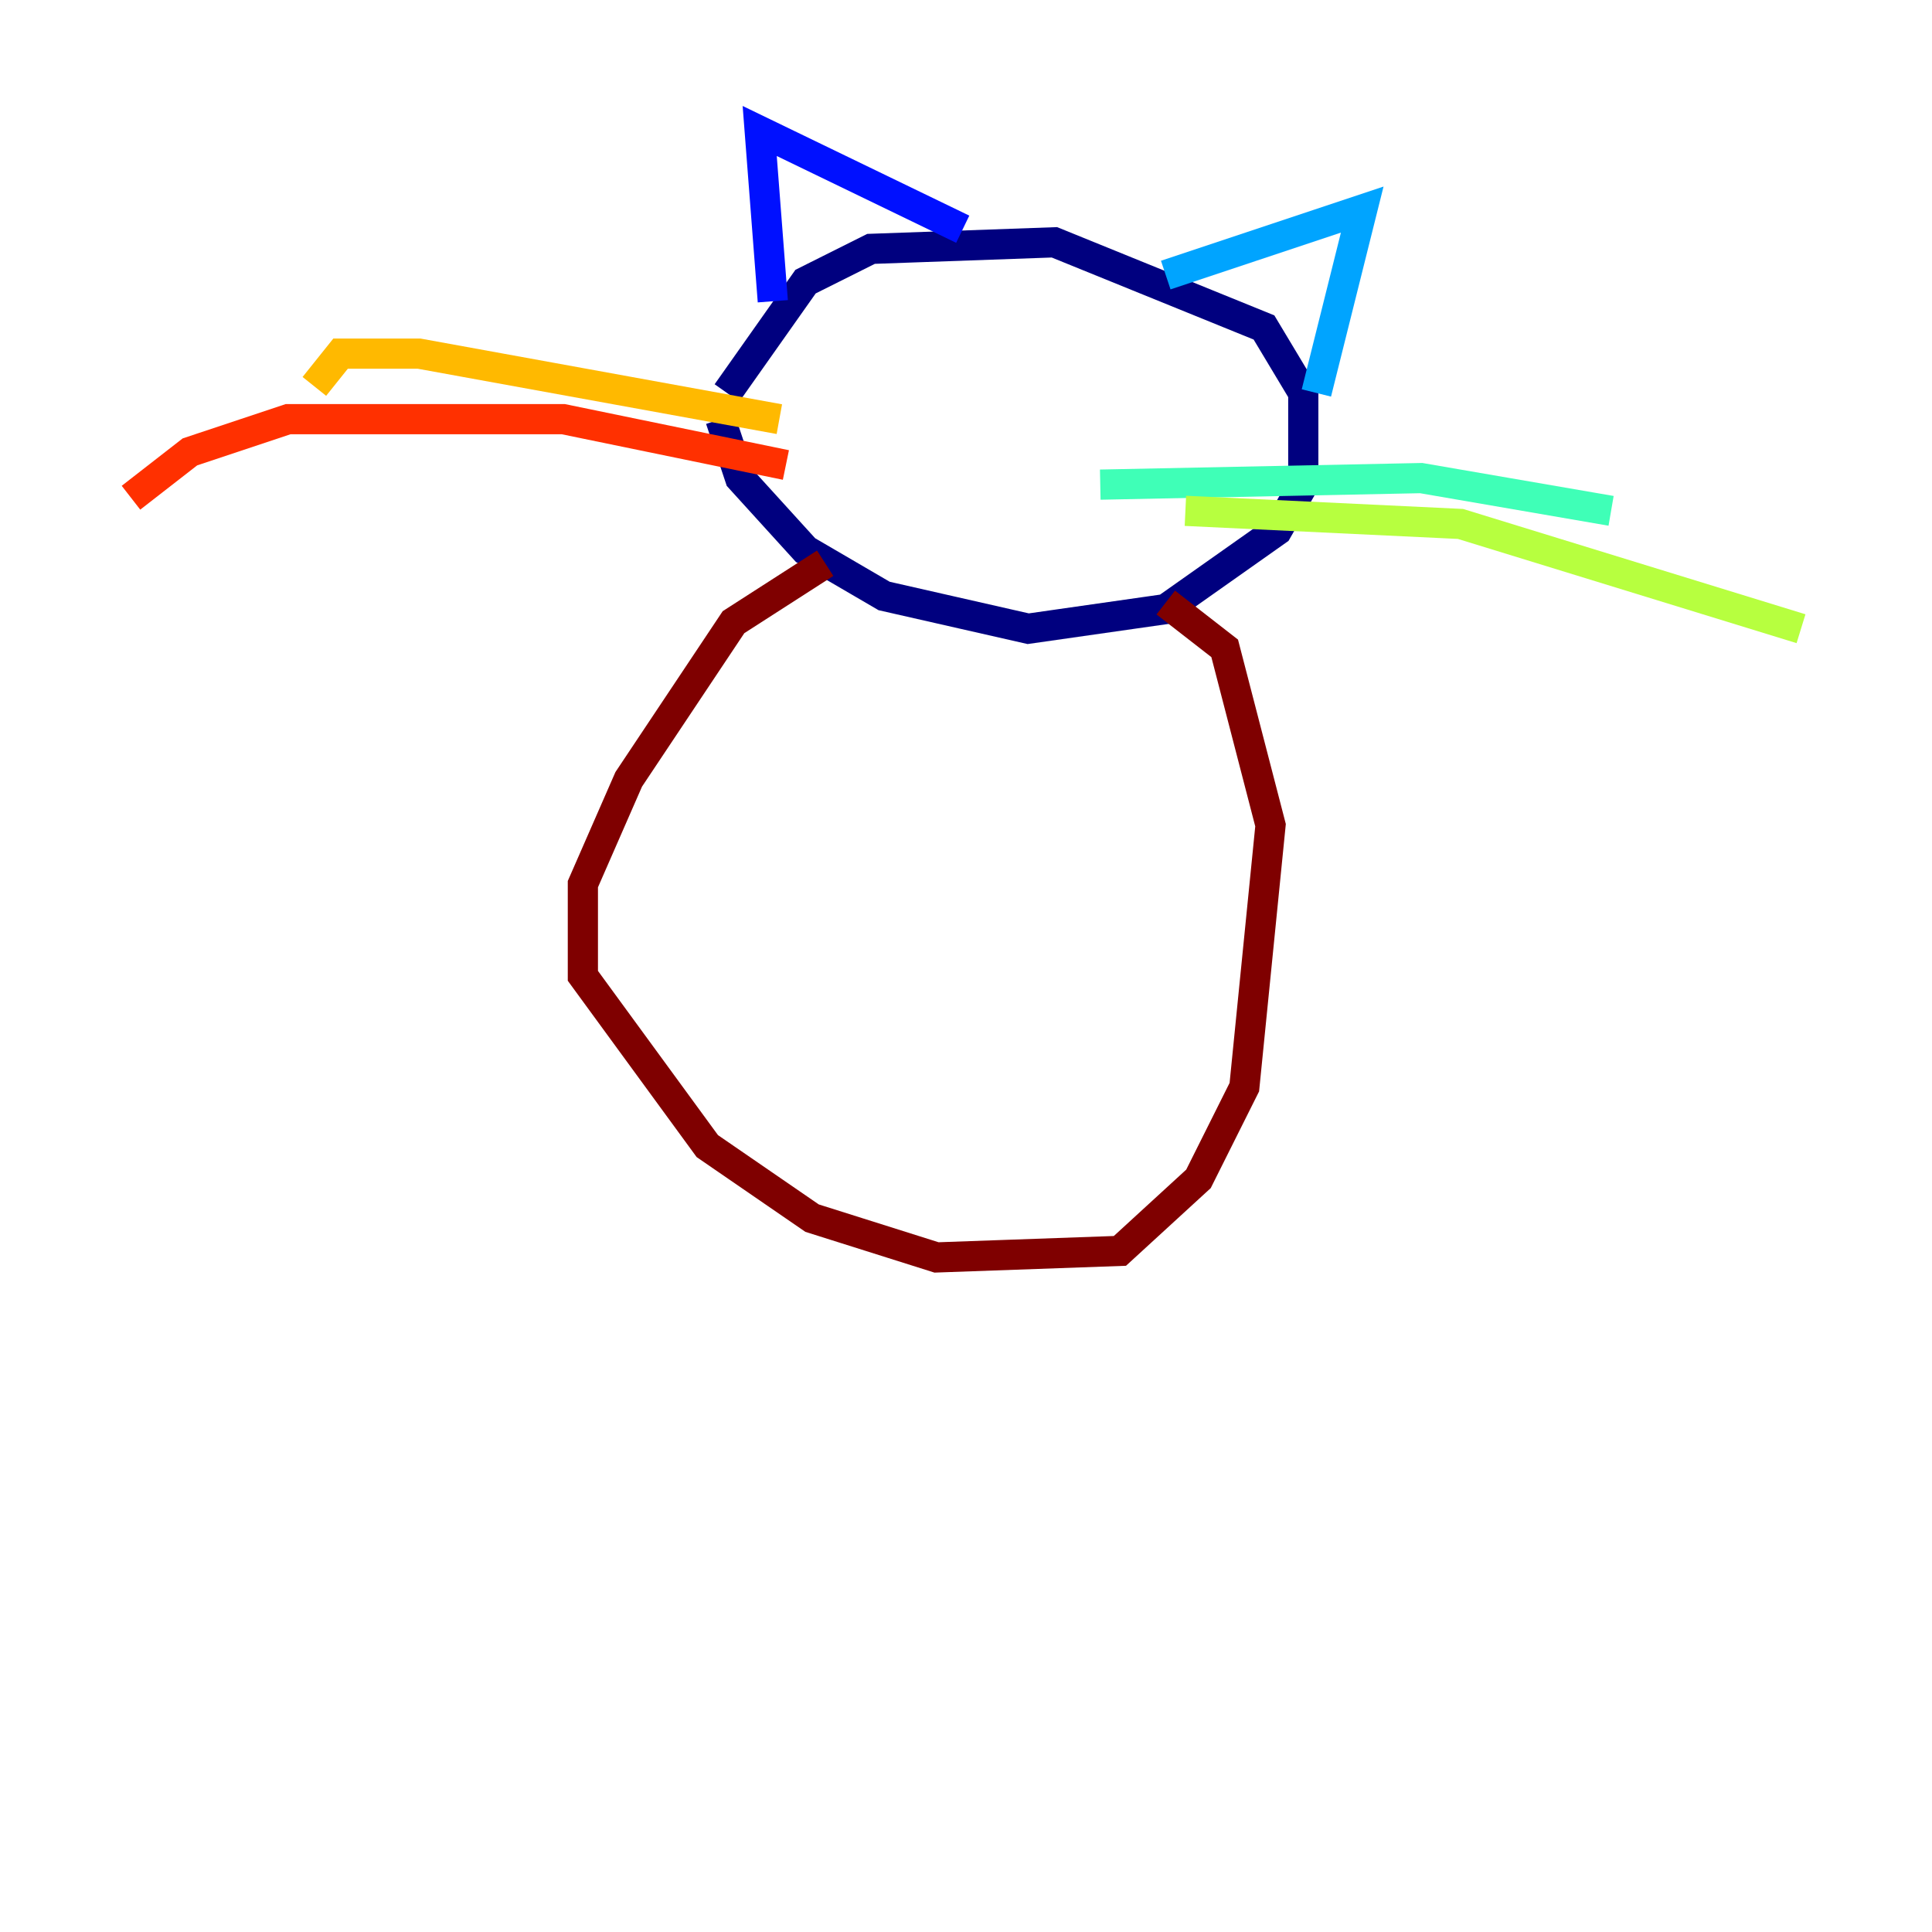 <?xml version="1.0" encoding="utf-8" ?>
<svg baseProfile="tiny" height="128" version="1.2" viewBox="0,0,128,128" width="128" xmlns="http://www.w3.org/2000/svg" xmlns:ev="http://www.w3.org/2001/xml-events" xmlns:xlink="http://www.w3.org/1999/xlink"><defs /><polyline fill="none" points="47.729,27.77 49.031,31.675 53.37,36.447 58.576,39.485 68.122,41.654 77.234,40.352 84.61,35.146 86.346,32.108 86.346,26.034 83.742,21.695 69.858,16.054 57.709,16.488 53.37,18.658 48.163,26.034" stroke="#00007f" stroke-width="2" /><polyline fill="none" points="51.2,19.959 50.332,8.678 63.783,15.186" stroke="#0010ff" stroke-width="2" /><polyline fill="none" points="77.234,18.224 90.251,13.885 87.214,26.034" stroke="#00a4ff" stroke-width="2" /><polyline fill="none" points="72.895,32.108 94.156,31.675 106.739,33.844" stroke="#3fffb7" stroke-width="2" /><polyline fill="none" points="78.536,33.844 96.759,34.712 119.322,41.654" stroke="#b7ff3f" stroke-width="2" /><polyline fill="none" points="51.634,27.77 27.77,23.43 22.563,23.43 20.827,25.6" stroke="#ffb900" stroke-width="2" /><polyline fill="none" points="52.068,30.807 37.315,27.77 19.091,27.77 12.583,29.939 8.678,32.976" stroke="#ff3000" stroke-width="2" /><polyline fill="none" points="54.671,37.315 48.597,41.22 41.654,51.634 38.617,58.576 38.617,64.651 46.861,75.932 53.803,80.705 62.047,83.308 74.197,82.875 79.403,78.102 82.441,72.027 84.176,54.671 81.139,42.956 77.234,39.919" stroke="#7f0000" stroke-width="2" /></svg>